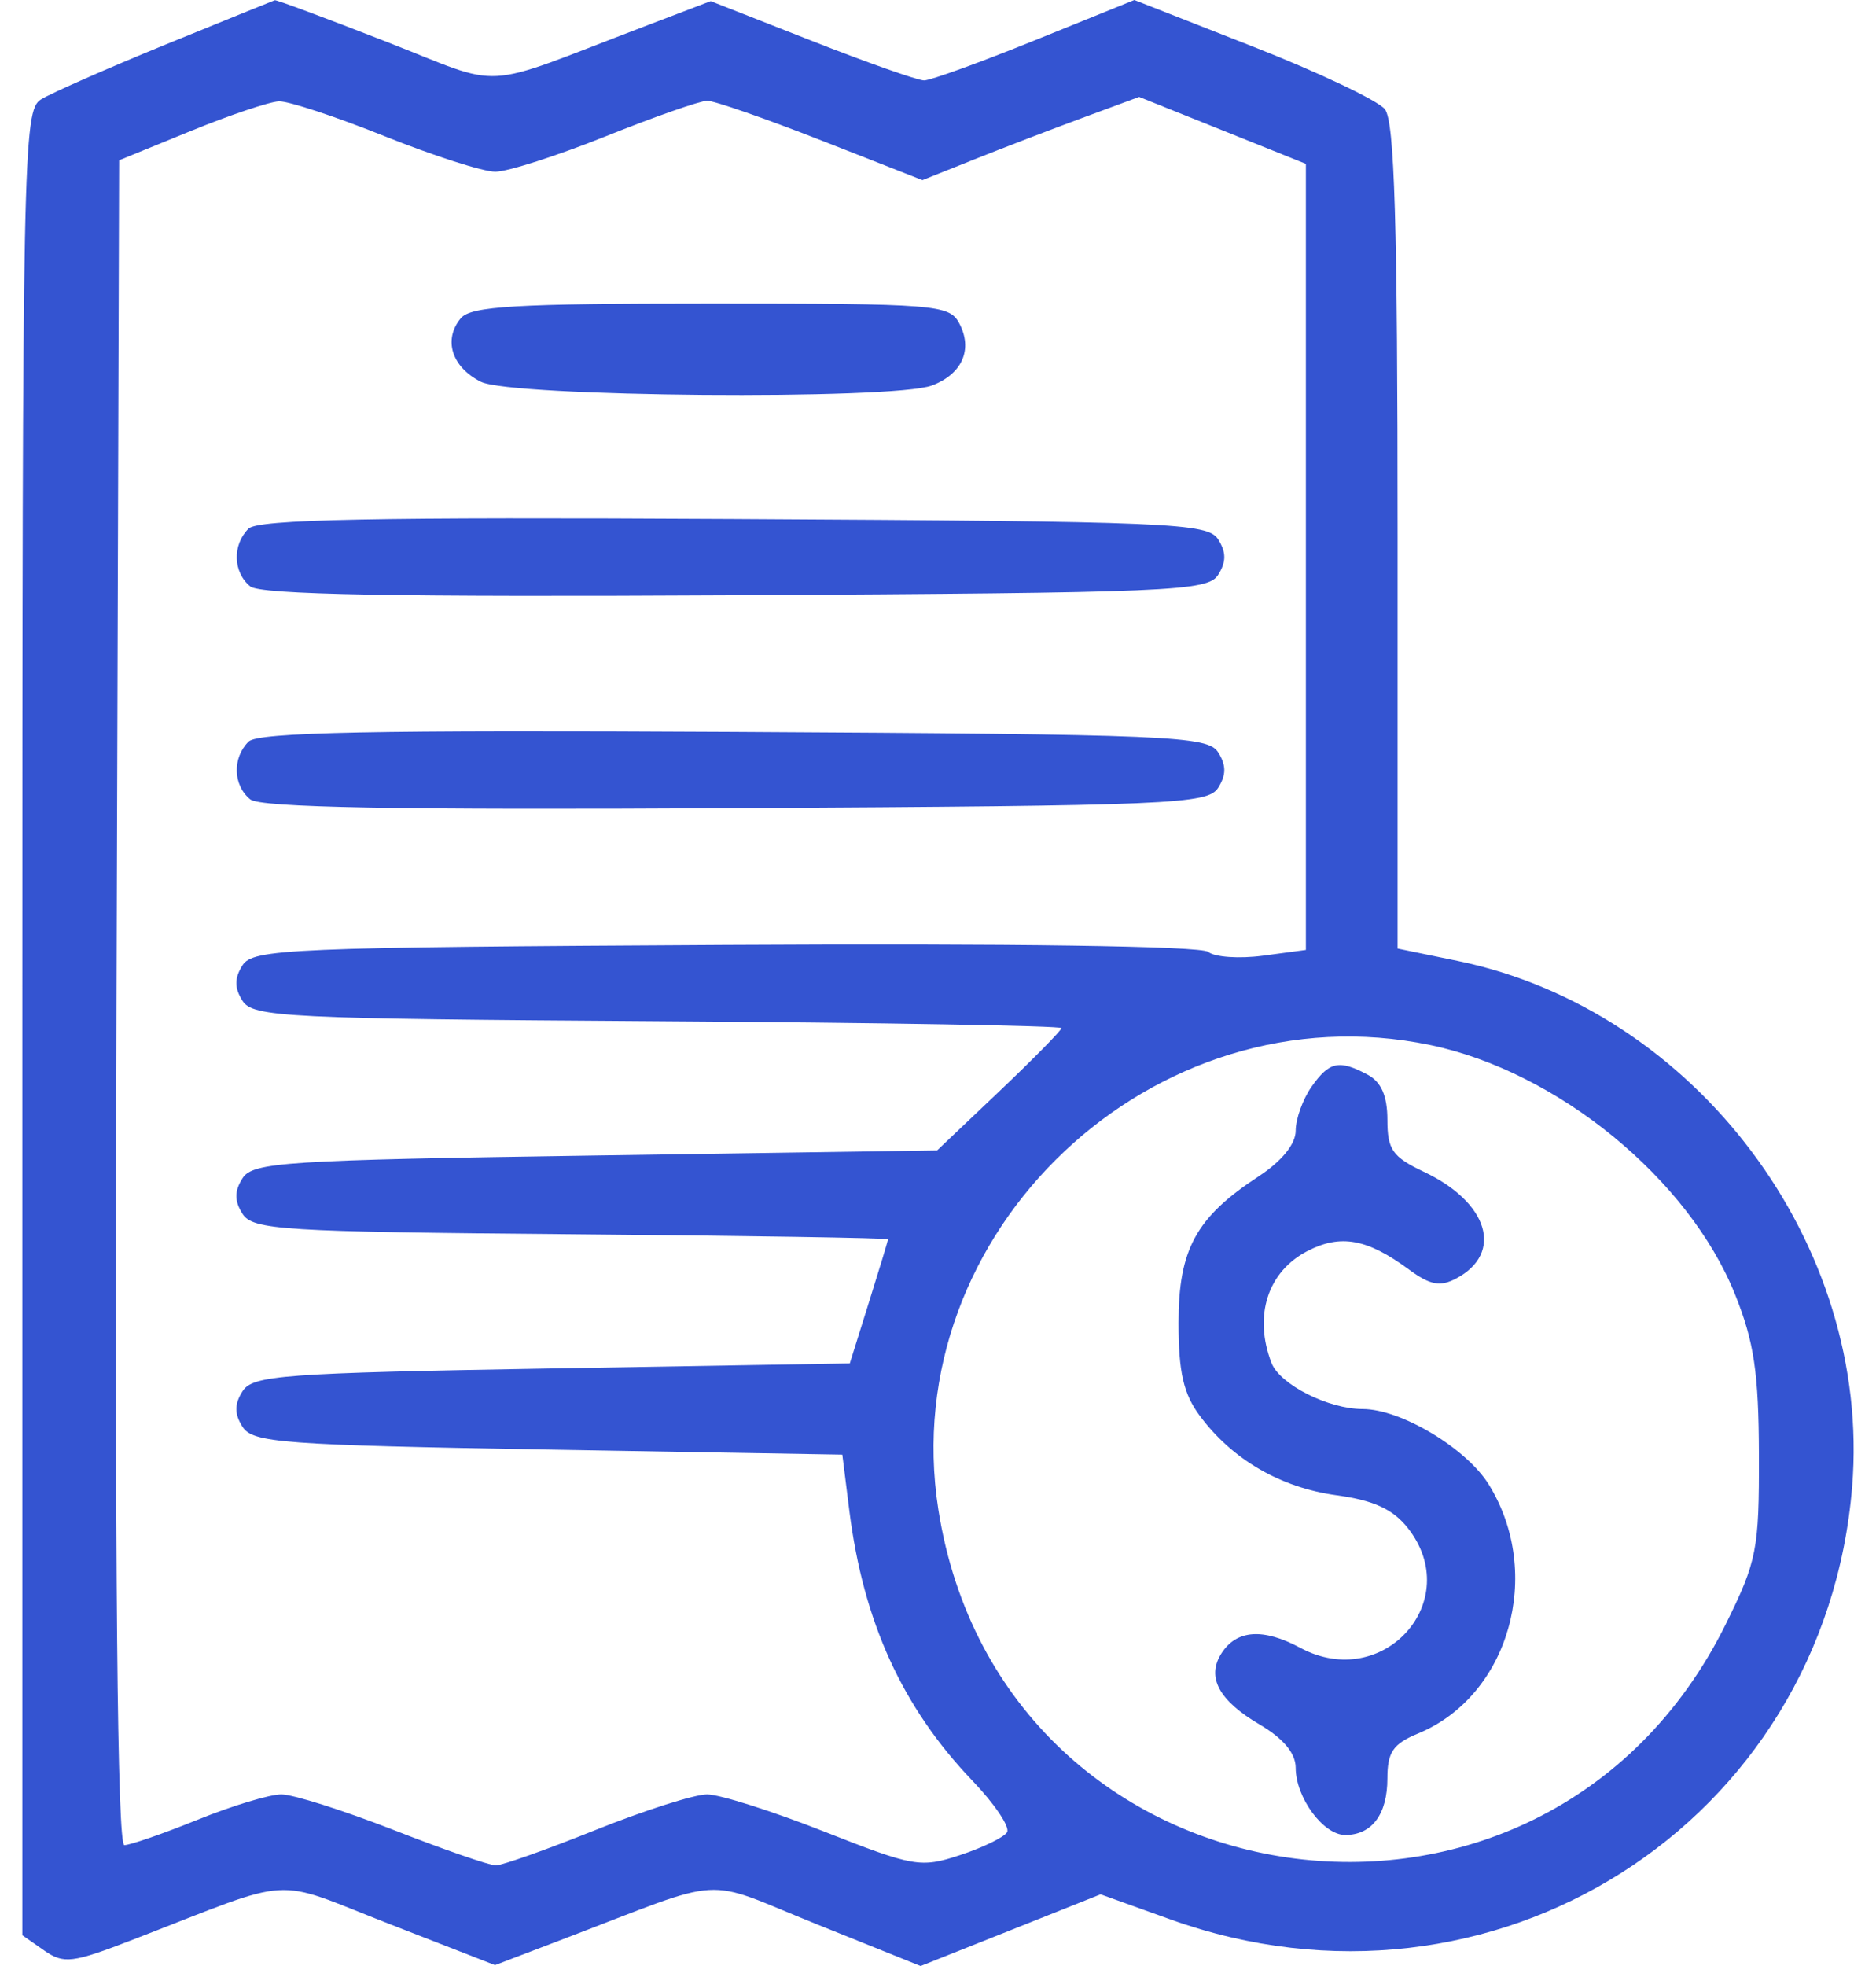<svg width="42" height="44" viewBox="0 0 42 44" fill="none" xmlns="http://www.w3.org/2000/svg">
<path fill-rule="evenodd" clip-rule="evenodd" d="M3.71 0.996C2.402 1.531 1.145 2.084 0.916 2.226C0.518 2.474 0.5 3.388 0.5 22.898V43.311L0.987 43.651C1.43 43.959 1.614 43.937 2.983 43.407C6.688 41.973 6.035 42.013 8.706 43.054L11.082 43.98L12.576 43.41C16.366 41.964 15.657 42.007 18.281 43.063L20.611 44L22.626 43.198L24.64 42.395L26.202 42.956C33.403 45.541 40.849 40.817 41.466 33.272C41.909 27.855 37.962 22.601 32.626 21.504L31.289 21.229V12.012C31.289 4.977 31.221 2.711 31.004 2.443C30.847 2.249 29.521 1.62 28.057 1.045L25.396 0L23.173 0.9C21.951 1.395 20.833 1.8 20.689 1.8C20.545 1.8 19.411 1.401 18.169 0.912L15.911 0.025L14.42 0.594C10.645 2.034 11.361 1.992 8.637 0.929C7.306 0.409 6.188 -0.007 6.152 0.005C6.117 0.016 5.018 0.462 3.71 0.996ZM8.612 3.049C9.701 3.485 10.816 3.843 11.089 3.843C11.363 3.843 12.477 3.485 13.566 3.049C14.655 2.612 15.675 2.255 15.834 2.255C15.993 2.255 17.142 2.655 18.387 3.143L20.652 4.031L21.808 3.569C22.444 3.315 23.536 2.896 24.234 2.638L25.503 2.169L27.37 2.918L29.236 3.667V12.464V21.26L28.273 21.389C27.742 21.46 27.192 21.421 27.049 21.303C26.892 21.173 22.622 21.112 16.235 21.148C6.469 21.202 5.662 21.236 5.429 21.604C5.246 21.893 5.246 22.109 5.429 22.398C5.661 22.764 6.398 22.8 14.722 22.855C19.694 22.887 23.763 22.957 23.763 23.009C23.763 23.061 23.136 23.698 22.371 24.425L20.98 25.746L13.33 25.86C6.367 25.963 5.658 26.009 5.429 26.37C5.246 26.66 5.246 26.875 5.429 27.165C5.659 27.527 6.306 27.567 12.783 27.622C16.689 27.655 19.884 27.706 19.882 27.735C19.88 27.765 19.687 28.402 19.452 29.151L19.025 30.513L12.353 30.626C6.321 30.729 5.657 30.778 5.429 31.137C5.246 31.426 5.246 31.642 5.429 31.931C5.657 32.29 6.317 32.339 12.269 32.442L18.858 32.555L19.015 33.81C19.327 36.295 20.203 38.216 21.772 39.854C22.269 40.373 22.617 40.891 22.546 41.006C22.475 41.12 22 41.351 21.491 41.518C20.61 41.808 20.461 41.782 18.453 40.991C17.292 40.533 16.111 40.159 15.83 40.159C15.548 40.159 14.427 40.517 13.338 40.953C12.249 41.391 11.242 41.748 11.1 41.748C10.958 41.748 9.926 41.391 8.808 40.953C7.69 40.517 6.561 40.159 6.299 40.159C6.038 40.159 5.193 40.414 4.421 40.727C3.649 41.039 2.912 41.294 2.784 41.294C2.625 41.294 2.569 35.21 2.608 22.441L2.667 3.587L4.263 2.935C5.141 2.576 6.033 2.276 6.246 2.268C6.458 2.26 7.523 2.612 8.612 3.049ZM10.316 7.123C9.918 7.601 10.112 8.215 10.765 8.544C11.446 8.887 19.994 8.957 20.866 8.627C21.545 8.37 21.787 7.814 21.473 7.231C21.251 6.818 20.938 6.794 15.914 6.794C11.539 6.794 10.542 6.852 10.316 7.123ZM5.565 11.83C5.199 12.195 5.215 12.805 5.601 13.123C5.825 13.309 8.863 13.364 16.466 13.322C26.232 13.267 27.039 13.233 27.272 12.865C27.455 12.576 27.455 12.36 27.272 12.071C27.039 11.703 26.23 11.669 16.431 11.615C8.384 11.57 5.775 11.622 5.565 11.83ZM5.565 16.597C5.199 16.962 5.215 17.572 5.601 17.89C5.825 18.075 8.863 18.13 16.466 18.088C26.232 18.033 27.039 17.999 27.272 17.632C27.455 17.342 27.455 17.127 27.272 16.837C27.039 16.47 26.23 16.436 16.431 16.381C8.384 16.336 5.775 16.388 5.565 16.597ZM32.019 23.388C34.871 23.981 37.809 26.385 38.846 28.973C39.271 30.032 39.374 30.726 39.379 32.56C39.385 34.68 39.334 34.939 38.636 36.35C34.542 44.623 22.427 42.856 21.007 33.779C20.035 27.567 25.829 22.099 32.019 23.388ZM29.363 24.321C29.168 24.599 29.008 25.041 29.008 25.305C29.008 25.605 28.696 25.988 28.171 26.332C26.775 27.247 26.385 27.962 26.385 29.605C26.385 30.712 26.496 31.195 26.863 31.688C27.592 32.668 28.668 33.292 29.923 33.464C30.755 33.578 31.184 33.775 31.517 34.196C32.804 35.824 30.969 37.873 29.114 36.88C28.276 36.43 27.681 36.474 27.343 37.007C27.007 37.538 27.289 38.06 28.204 38.597C28.733 38.908 29.008 39.239 29.008 39.563C29.008 40.229 29.625 41.067 30.116 41.067C30.715 41.067 31.061 40.604 31.061 39.801C31.061 39.212 31.188 39.027 31.75 38.795C33.786 37.956 34.564 35.221 33.334 33.228C32.831 32.413 31.363 31.534 30.505 31.534C29.739 31.534 28.651 30.984 28.466 30.502C28.06 29.45 28.38 28.456 29.275 27.996C30.016 27.615 30.608 27.723 31.542 28.411C32.018 28.761 32.243 28.804 32.603 28.612C33.67 28.044 33.324 26.907 31.876 26.224C31.175 25.892 31.061 25.729 31.061 25.062C31.061 24.528 30.924 24.214 30.62 24.052C29.979 23.71 29.76 23.757 29.363 24.321Z" fill="#3454D1"/>
</svg>
